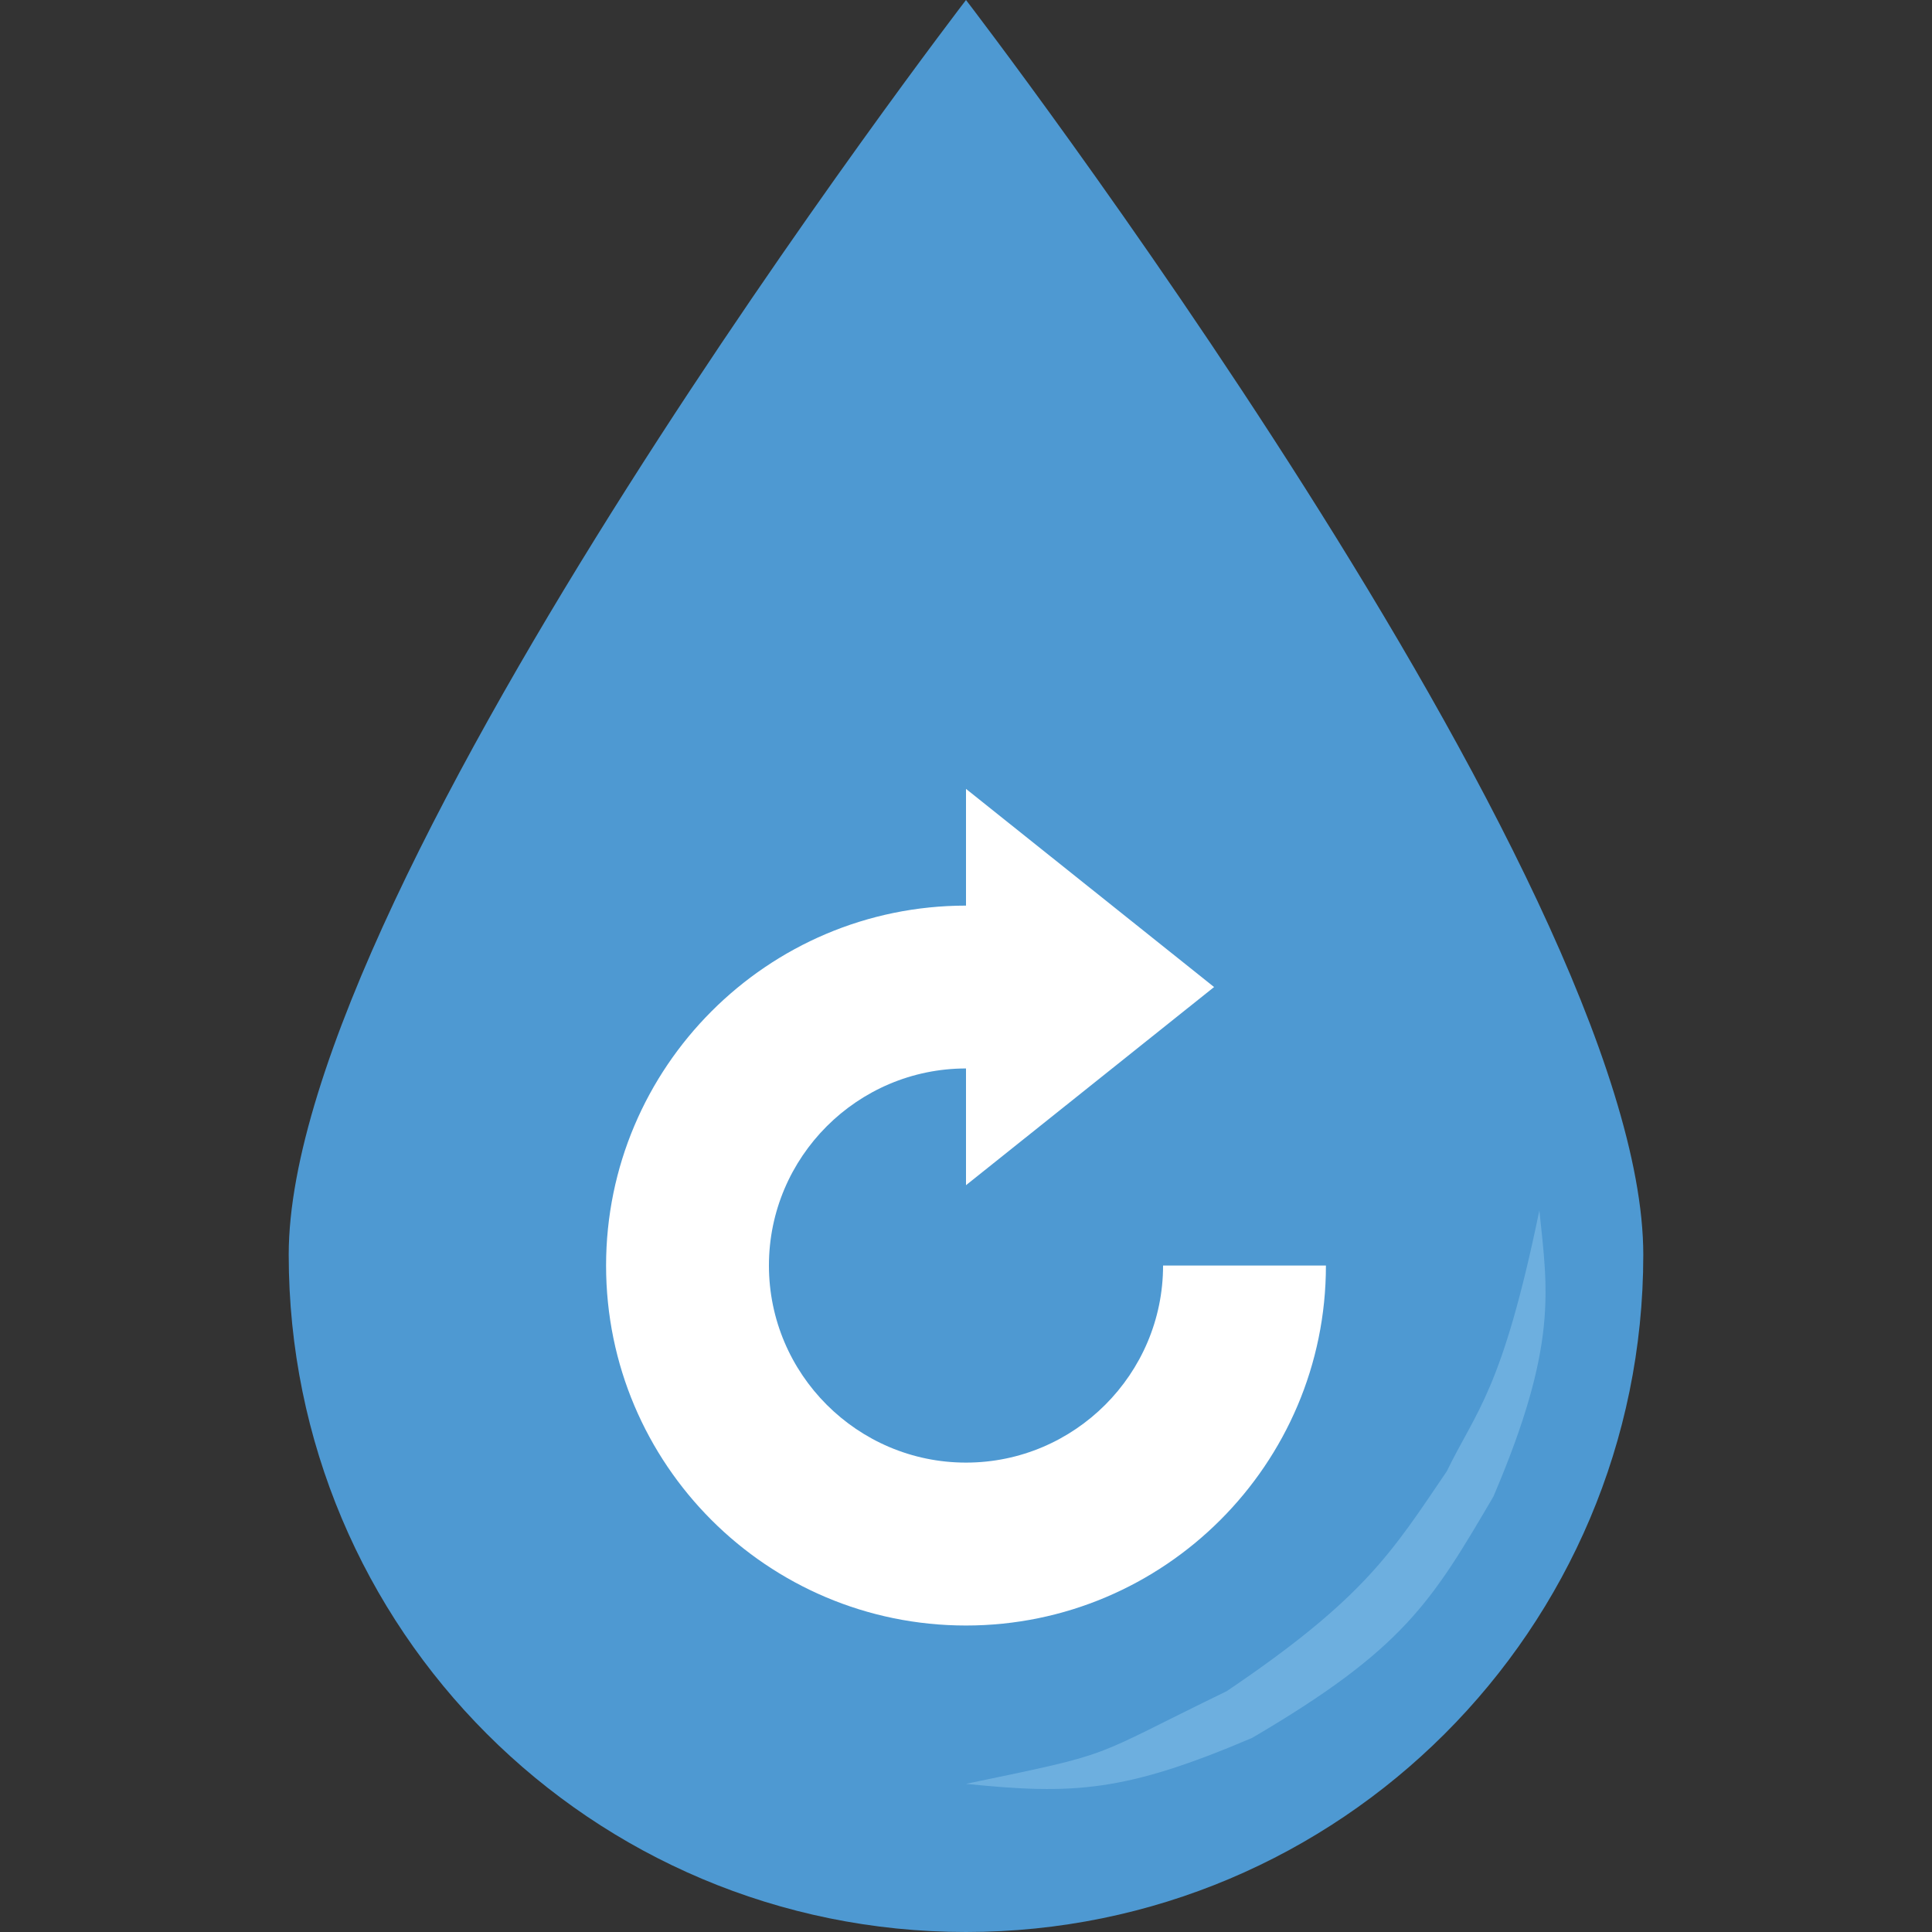 <?xml version="1.0" encoding="iso-8859-1"?>
<!-- Generator: Adobe Illustrator 19.0.0, SVG Export Plug-In . SVG Version: 6.00 Build 0)  -->
<svg version="1.1" id="Capa_1" xmlns="http://www.w3.org/2000/svg" xmlns:xlink="http://www.w3.org/1999/xlink" x="0px" y="0px"
	 viewBox="0 0 511.36 511.36" style="enable-background:new 0 0 511.36 511.36;" xml:space="preserve">
<rect x="0" y="0" width="511.36" height="511.36" fill="#333333" stroke="none"/>
<path style="fill:#4E99D2;" d="M434.944,332.096c0,99.184-80.432,179.264-179.264,179.264c-99.184,0-179.264-80.096-179.264-179.264
	C76.416,233.264,255.68,0,255.68,0S434.944,233.264,434.944,332.096z"/>
<path style="fill:#6DAFDF;" d="M407.44,320.368c2.176,21.168,4.976,35.6-12.16,75.728c-16.336,27.84-23.68,40.352-63.872,63.888
	c-33.456,14.272-47.168,15.104-75.728,12.16c40.784-8.48,31.52-6.336,69.008-24.528c36.528-24.656,43.728-36.816,58.256-58.208
	C390.72,373.344,397.568,368.224,407.44,320.368z"/>
<path style="fill:#FFFFFF;" d="M350.944,334.976c0,52.592-42.816,95.264-95.264,95.264c-52.592,0-95.264-42.672-95.264-95.264
	c0-52.448,42.672-95.28,95.264-95.28V208.8l65.664,52.448l-65.664,52.448V282.8c-28.736,0-52.16,23.424-52.16,52.16
	s23.424,52.16,52.16,52.16s52.16-23.424,52.16-52.16h43.104V334.976z"/>
<g>
</g>
<g>
</g>
<g>
</g>
<g>
</g>
<g>
</g>
<g>
</g>
<g>
</g>
<g>
</g>
<g>
</g>
<g>
</g>
<g>
</g>
<g>
</g>
<g>
</g>
<g>
</g>
<g>
</g>
</svg>
